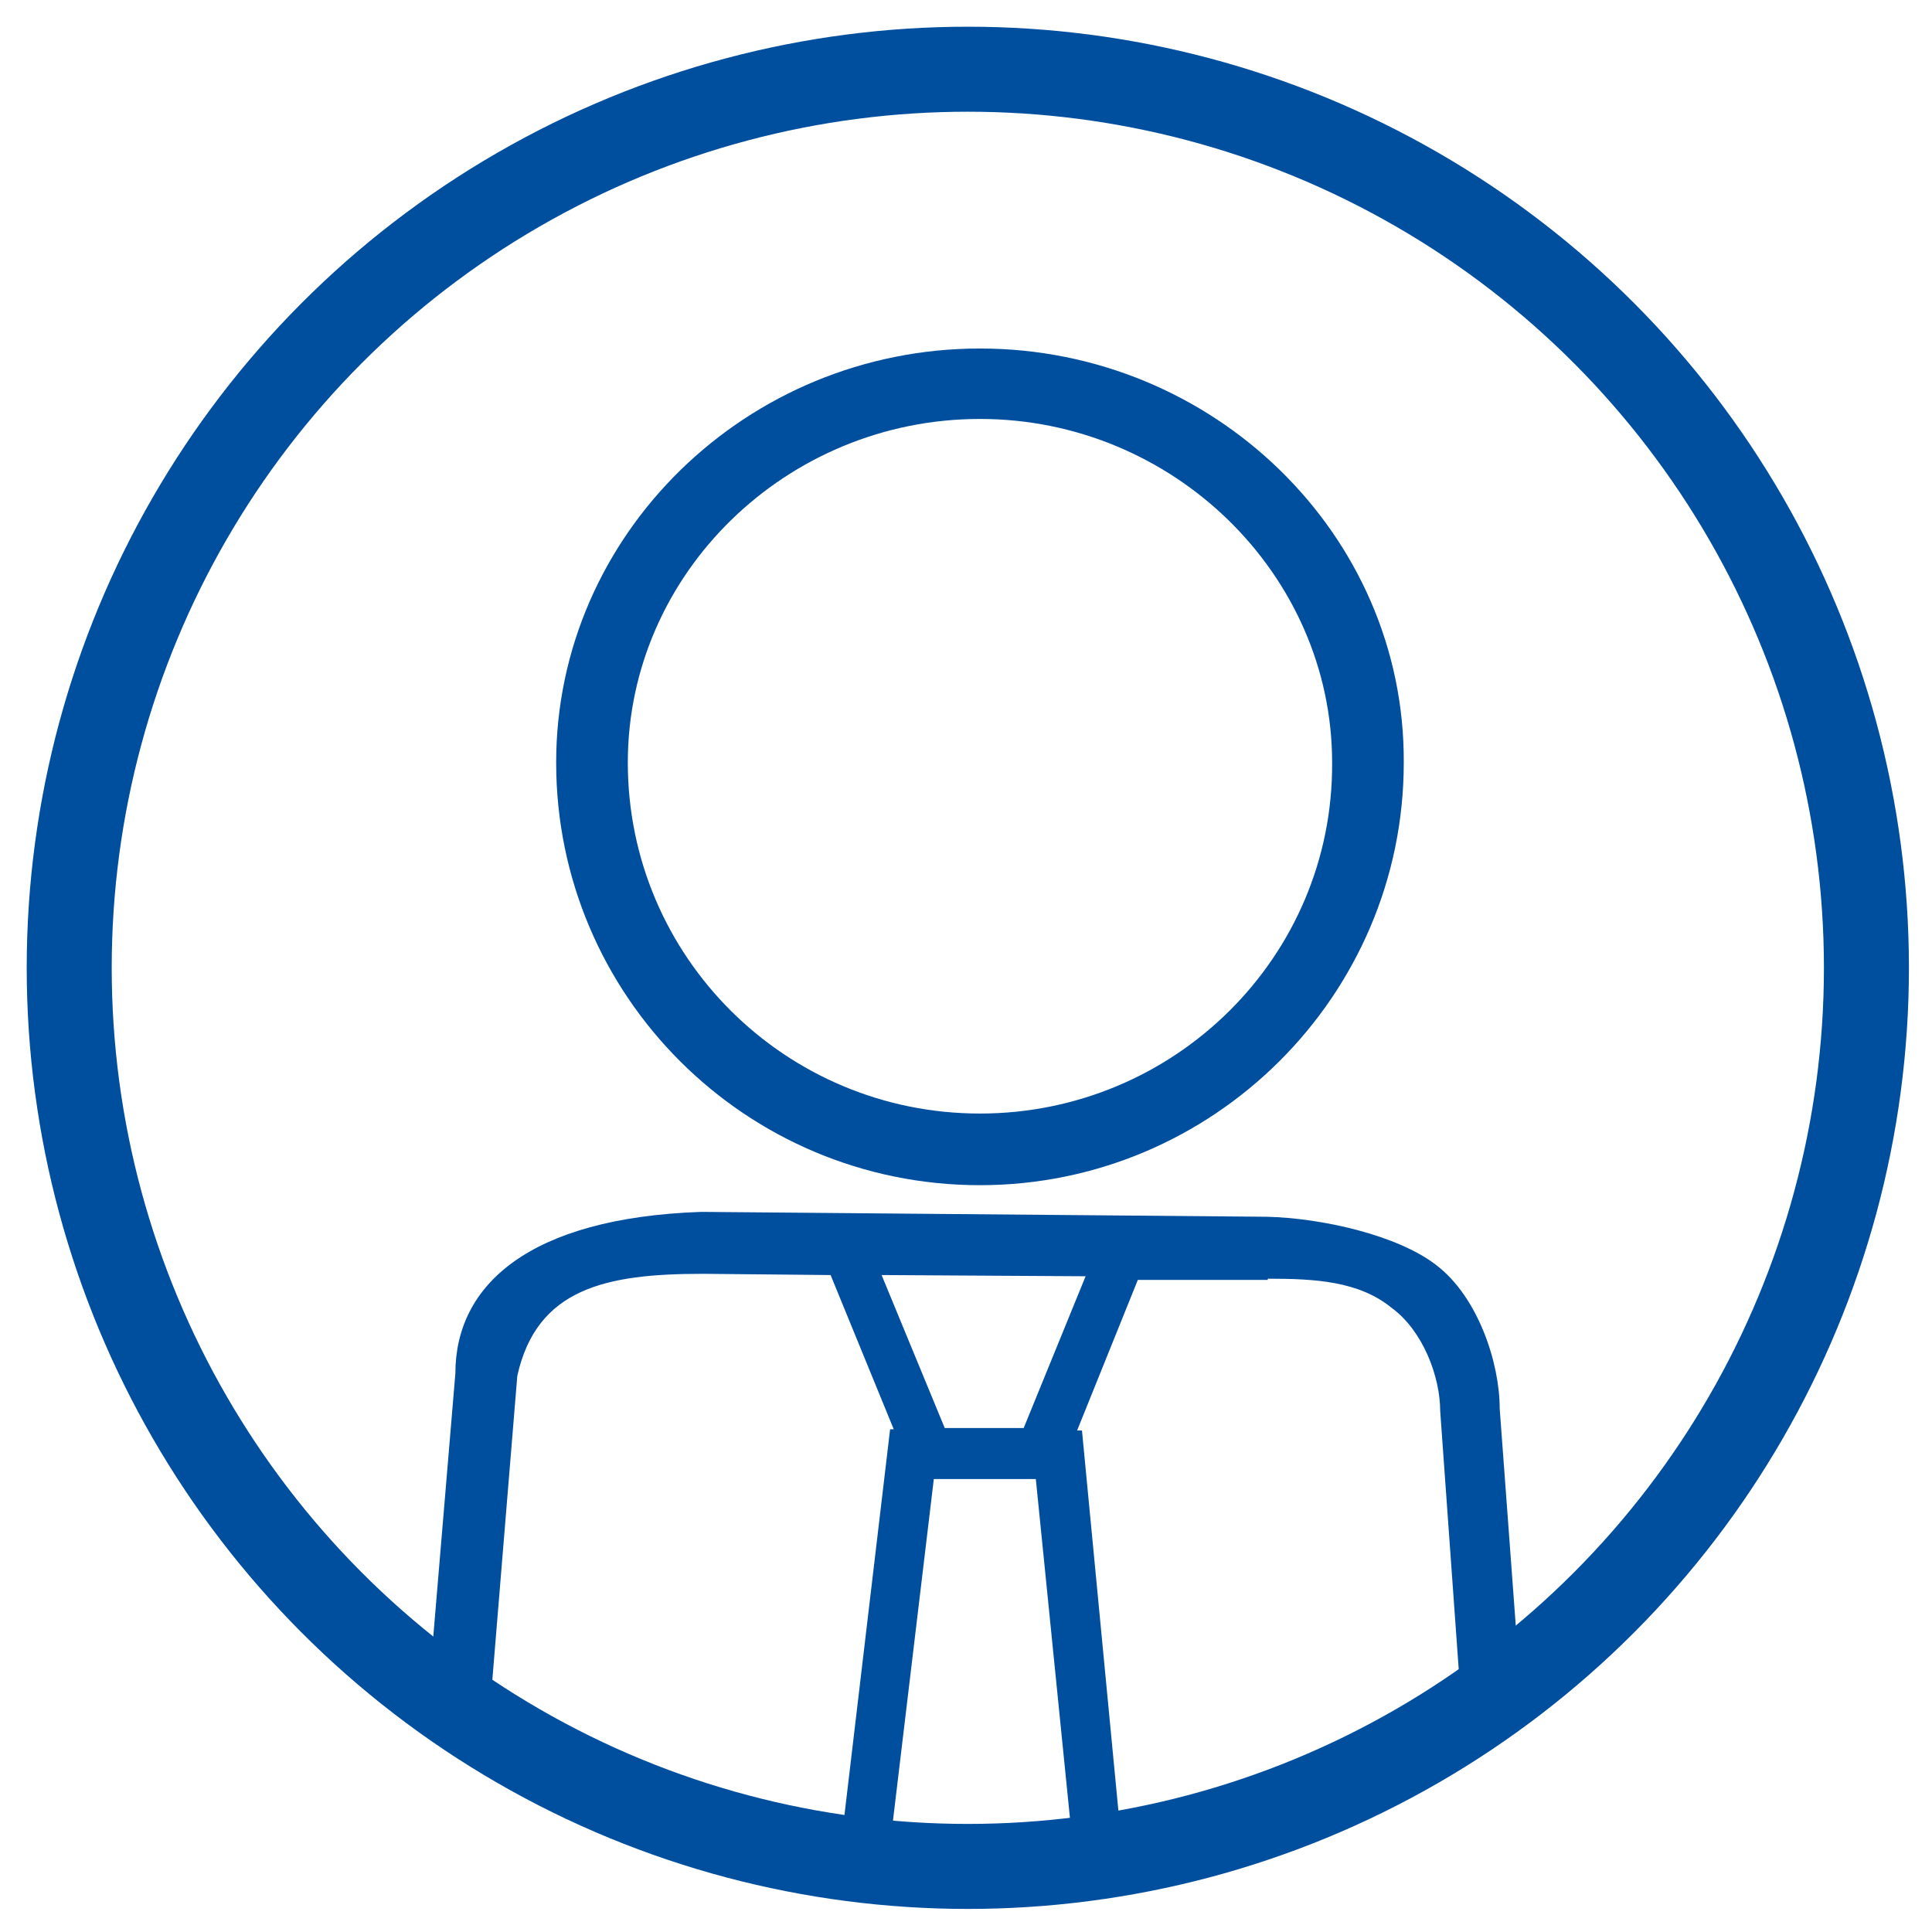 <?xml version="1.0" encoding="utf-8"?>
<!-- Generator: Adobe Illustrator 21.1.0, SVG Export Plug-In . SVG Version: 6.00 Build 0)  -->
<svg version="1.1" id="Layer_1" xmlns="http://www.w3.org/2000/svg" xmlns:xlink="http://www.w3.org/1999/xlink" x="0px" y="0px"
	 viewBox="0 0 159.1 159.1" style="enable-background:new 0 0 159.1 159.1;" xml:space="preserve">
<style type="text/css">
	.st0{fill:#004F9F;}
	.st1{fill:none;stroke:#004F9F;stroke-width:7;stroke-miterlimit:10;}
</style>
<g>
	<path class="st0" d="M79.5,3.8C37.8,3.8,3.8,37.7,3.8,79.5s34,75.7,75.7,75.7s75.7-34,75.7-75.7S121.3,3.8,79.5,3.8z M104.4,105.3
		c3.9,0,7.5,0.2,10.2,2.4c2.6,1.9,4,5.7,4,8.5l1.7,23.7c-8.3,5.6-17.7,9.4-28,11.3l-3.2-33.4h-0.4l5-12.4H104.4z M84.3,117.6h-6.5
		L72.6,105l16.8,0.1L84.3,117.6z M68.4,105l5.2,12.7h-0.3l-4,33.8c-10.1-1.4-20.5-5-29-10.2l2.3-28c1.6-7.2,7.3-8.4,15.2-8.4
		c0.1,0,0.1,0,0.3,0L68.4,105z M73.3,151.9l3.6-30.1h8.4l3,29.8c-3.1,0.4-5.3,0.6-8.6,0.6C77,152.2,75.7,152.1,73.3,151.9z
		 M125.1,137.6l-1.6-21.6c0-3.8-1.8-9.2-5.2-11.8c-3.2-2.5-9.5-3.9-14-4L58,99.8c-0.1,0-0.1,0-0.3,0c-14.1,0.5-20.2,6-20.2,13.3
		l-2.2,26.2c-19-13.1-28.5-34.9-28.5-59.8c0-40.1,32.6-72.6,72.6-72.6s72.6,32.6,72.6,72.6C152.2,103.3,142.7,124.4,125.1,137.6z"/>
	<path class="st0" d="M80.7,28.7c-19.2,0-34.9,15.3-34.9,34.1c0,19.2,15.6,34.8,34.9,34.8c19.2,0,34.9-15.6,34.9-34.8
		C115.7,44,99.9,28.7,80.7,28.7z M80.7,91.7c-16,0-29-12.9-29-28.9c0-15.6,13.1-28.3,29-28.3s29,12.8,29,28.3
		C109.8,78.8,96.7,91.7,80.7,91.7z"/>
</g>
<circle class="st1" cx="79.7" cy="79.7" r="74"/>
</svg>
